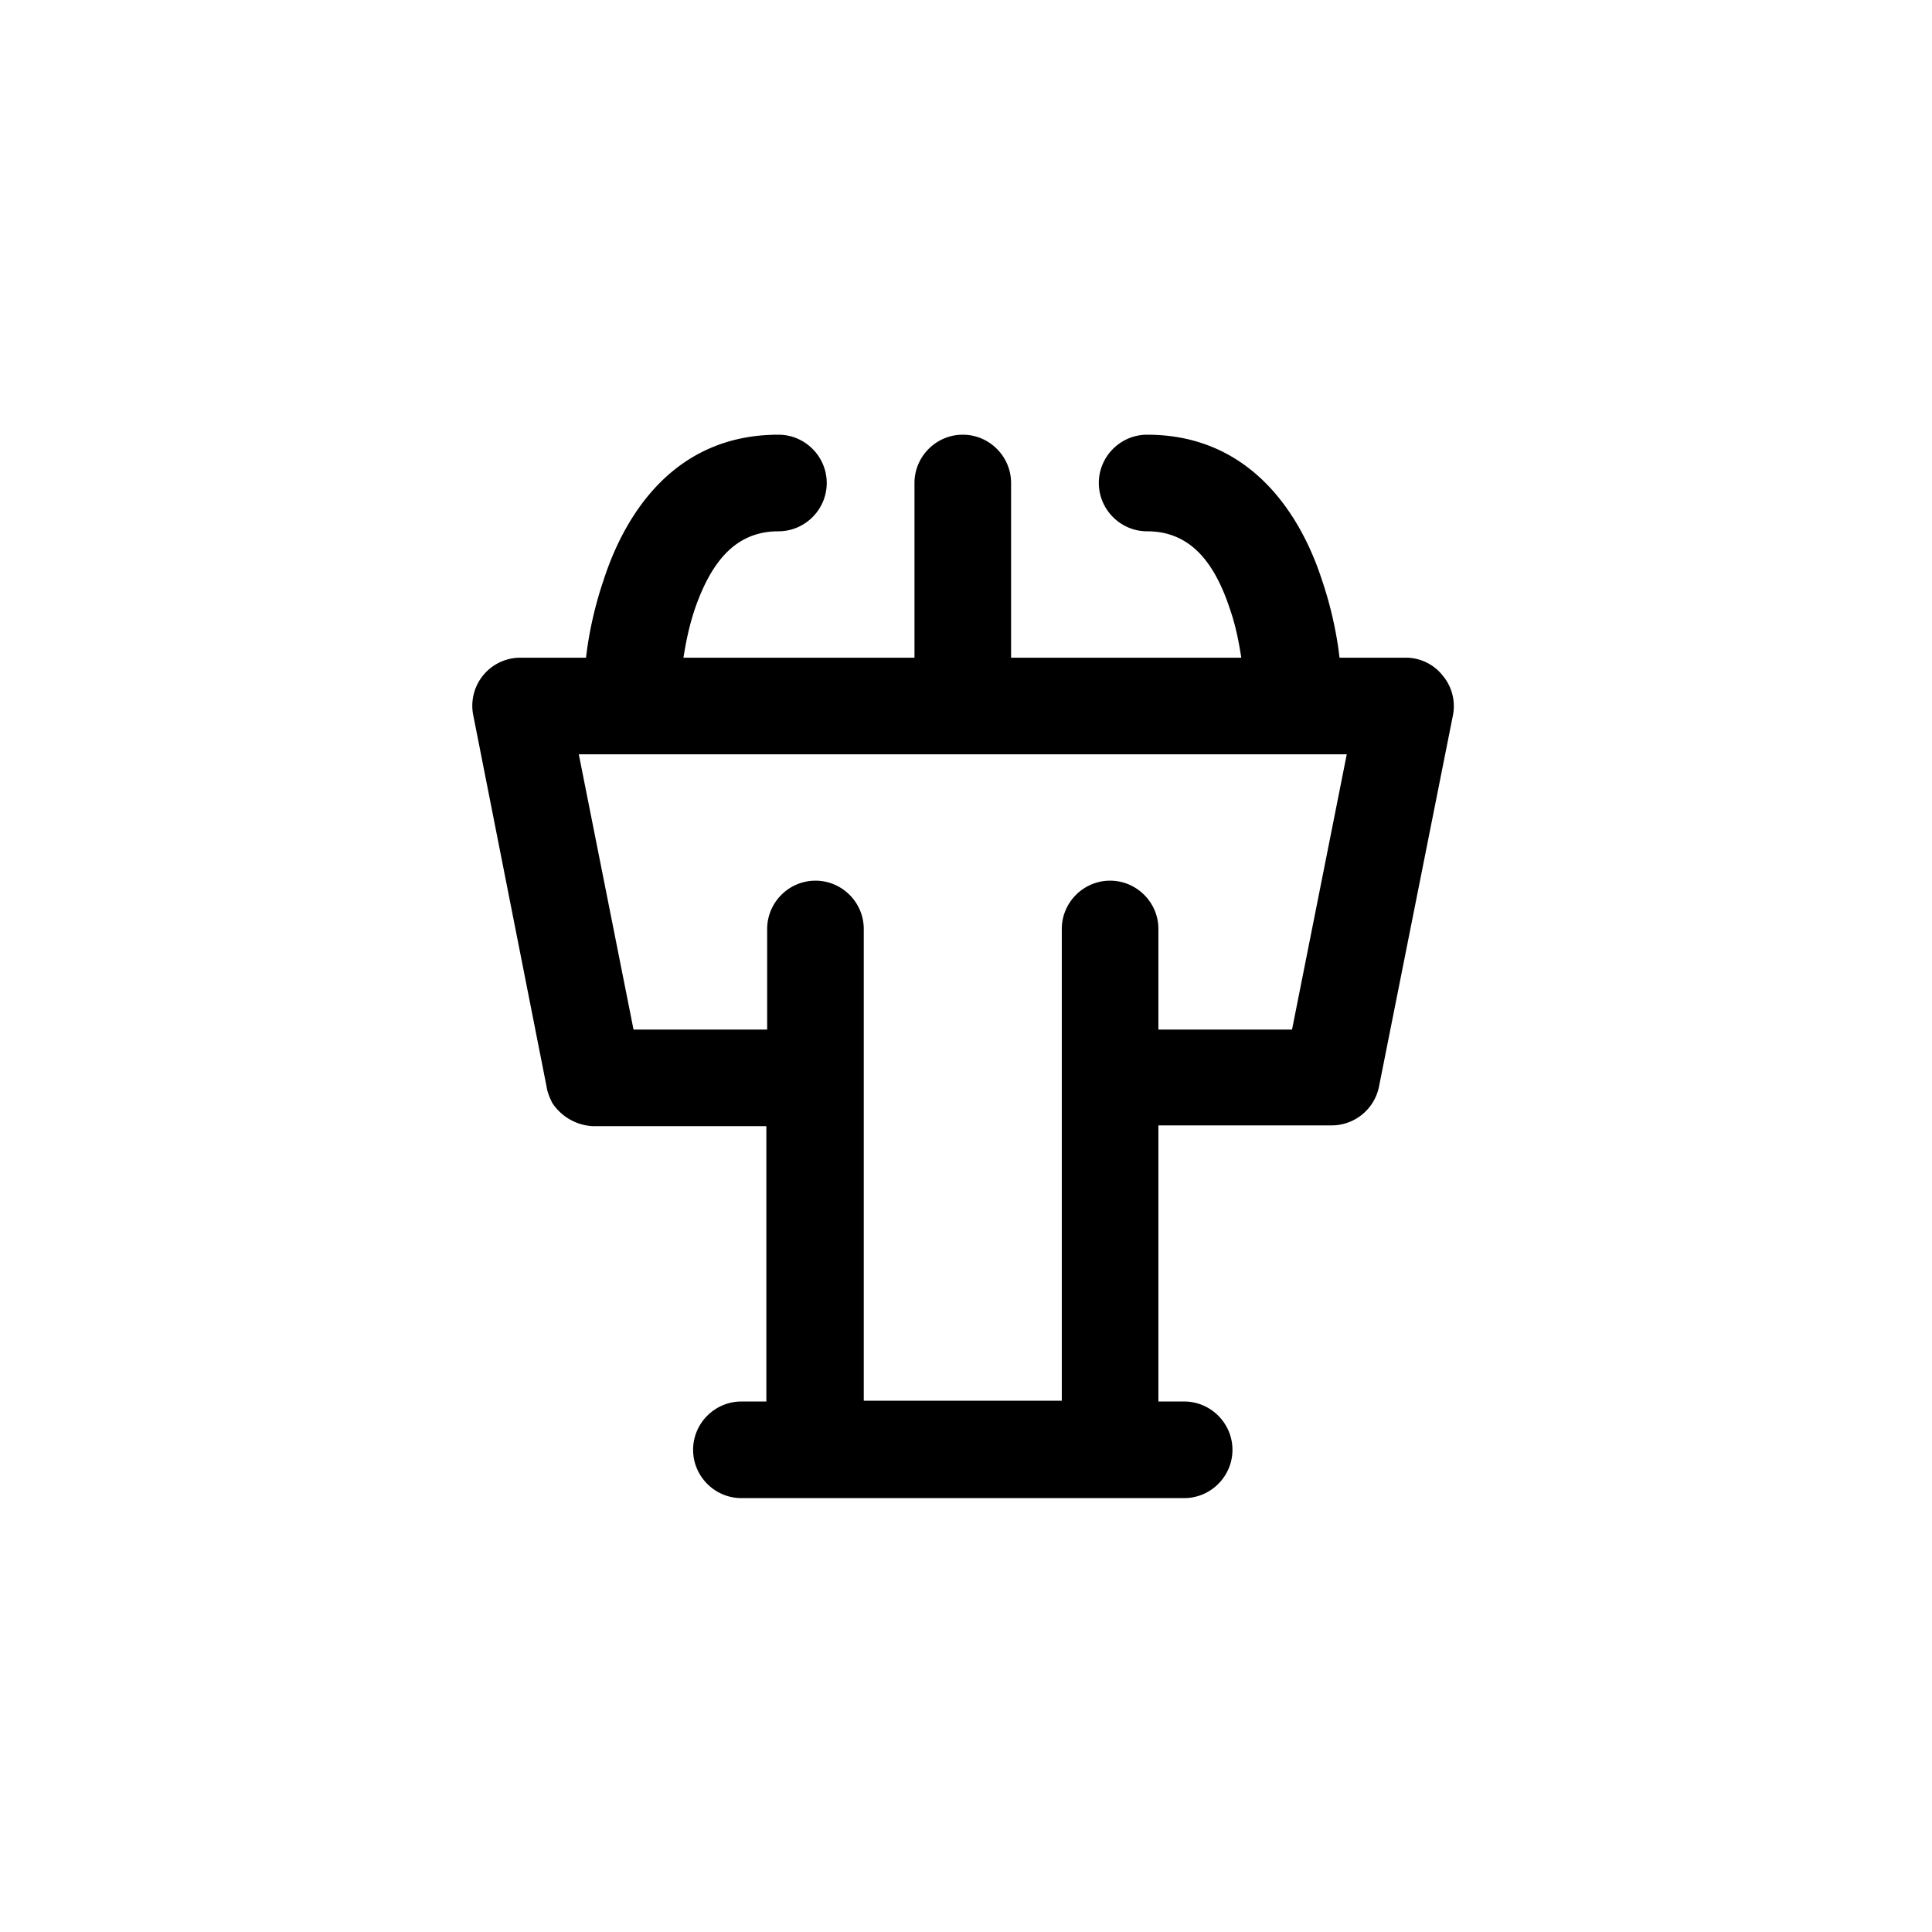 <svg fill="currentColor" xmlns="http://www.w3.org/2000/svg" viewBox="0 0 24 24"><path fill-rule="evenodd" clip-rule="evenodd" d="M17.92 8.39a.583.583 0 00-.46-.22h-.82c-.03-.27-.1-.62-.22-.97-.25-.77-.86-1.8-2.17-1.8-.33 0-.6.27-.6.6 0 .33.27.6.6.6.52 0 .83.36 1.03.97.07.2.11.41.14.6h-2.86V6c0-.33-.27-.6-.6-.6-.33 0-.6.27-.6.6v2.17H8.49c.03-.19.07-.39.14-.6.21-.61.52-.97 1.04-.97.33 0 .6-.27.6-.6 0-.33-.27-.6-.6-.6-1.32 0-1.92 1.03-2.17 1.8-.12.35-.19.7-.22.97h-.82a.597.597 0 00-.58.72l.91 4.61c.01.07.04.14.07.2a.642.642 0 00.51.29h2.15v3.42h-.31c-.33 0-.6.27-.6.6 0 .33.27.6.6.6h5.5c.33 0 .6-.27.6-.6 0-.33-.27-.6-.6-.6h-.32v-3.43h2.15a.6.6 0 00.59-.48l.92-4.62a.59.59 0 00-.13-.49zm-3.53 4.39v-1.24c0-.33-.27-.6-.6-.6-.33 0-.6.27-.6.6v5.86h-2.46v-5.86c0-.33-.27-.6-.6-.6-.33 0-.6.27-.6.6v1.25H7.87l-.68-3.42h9.54l-.68 3.42h-1.66v-.01z" /></svg>